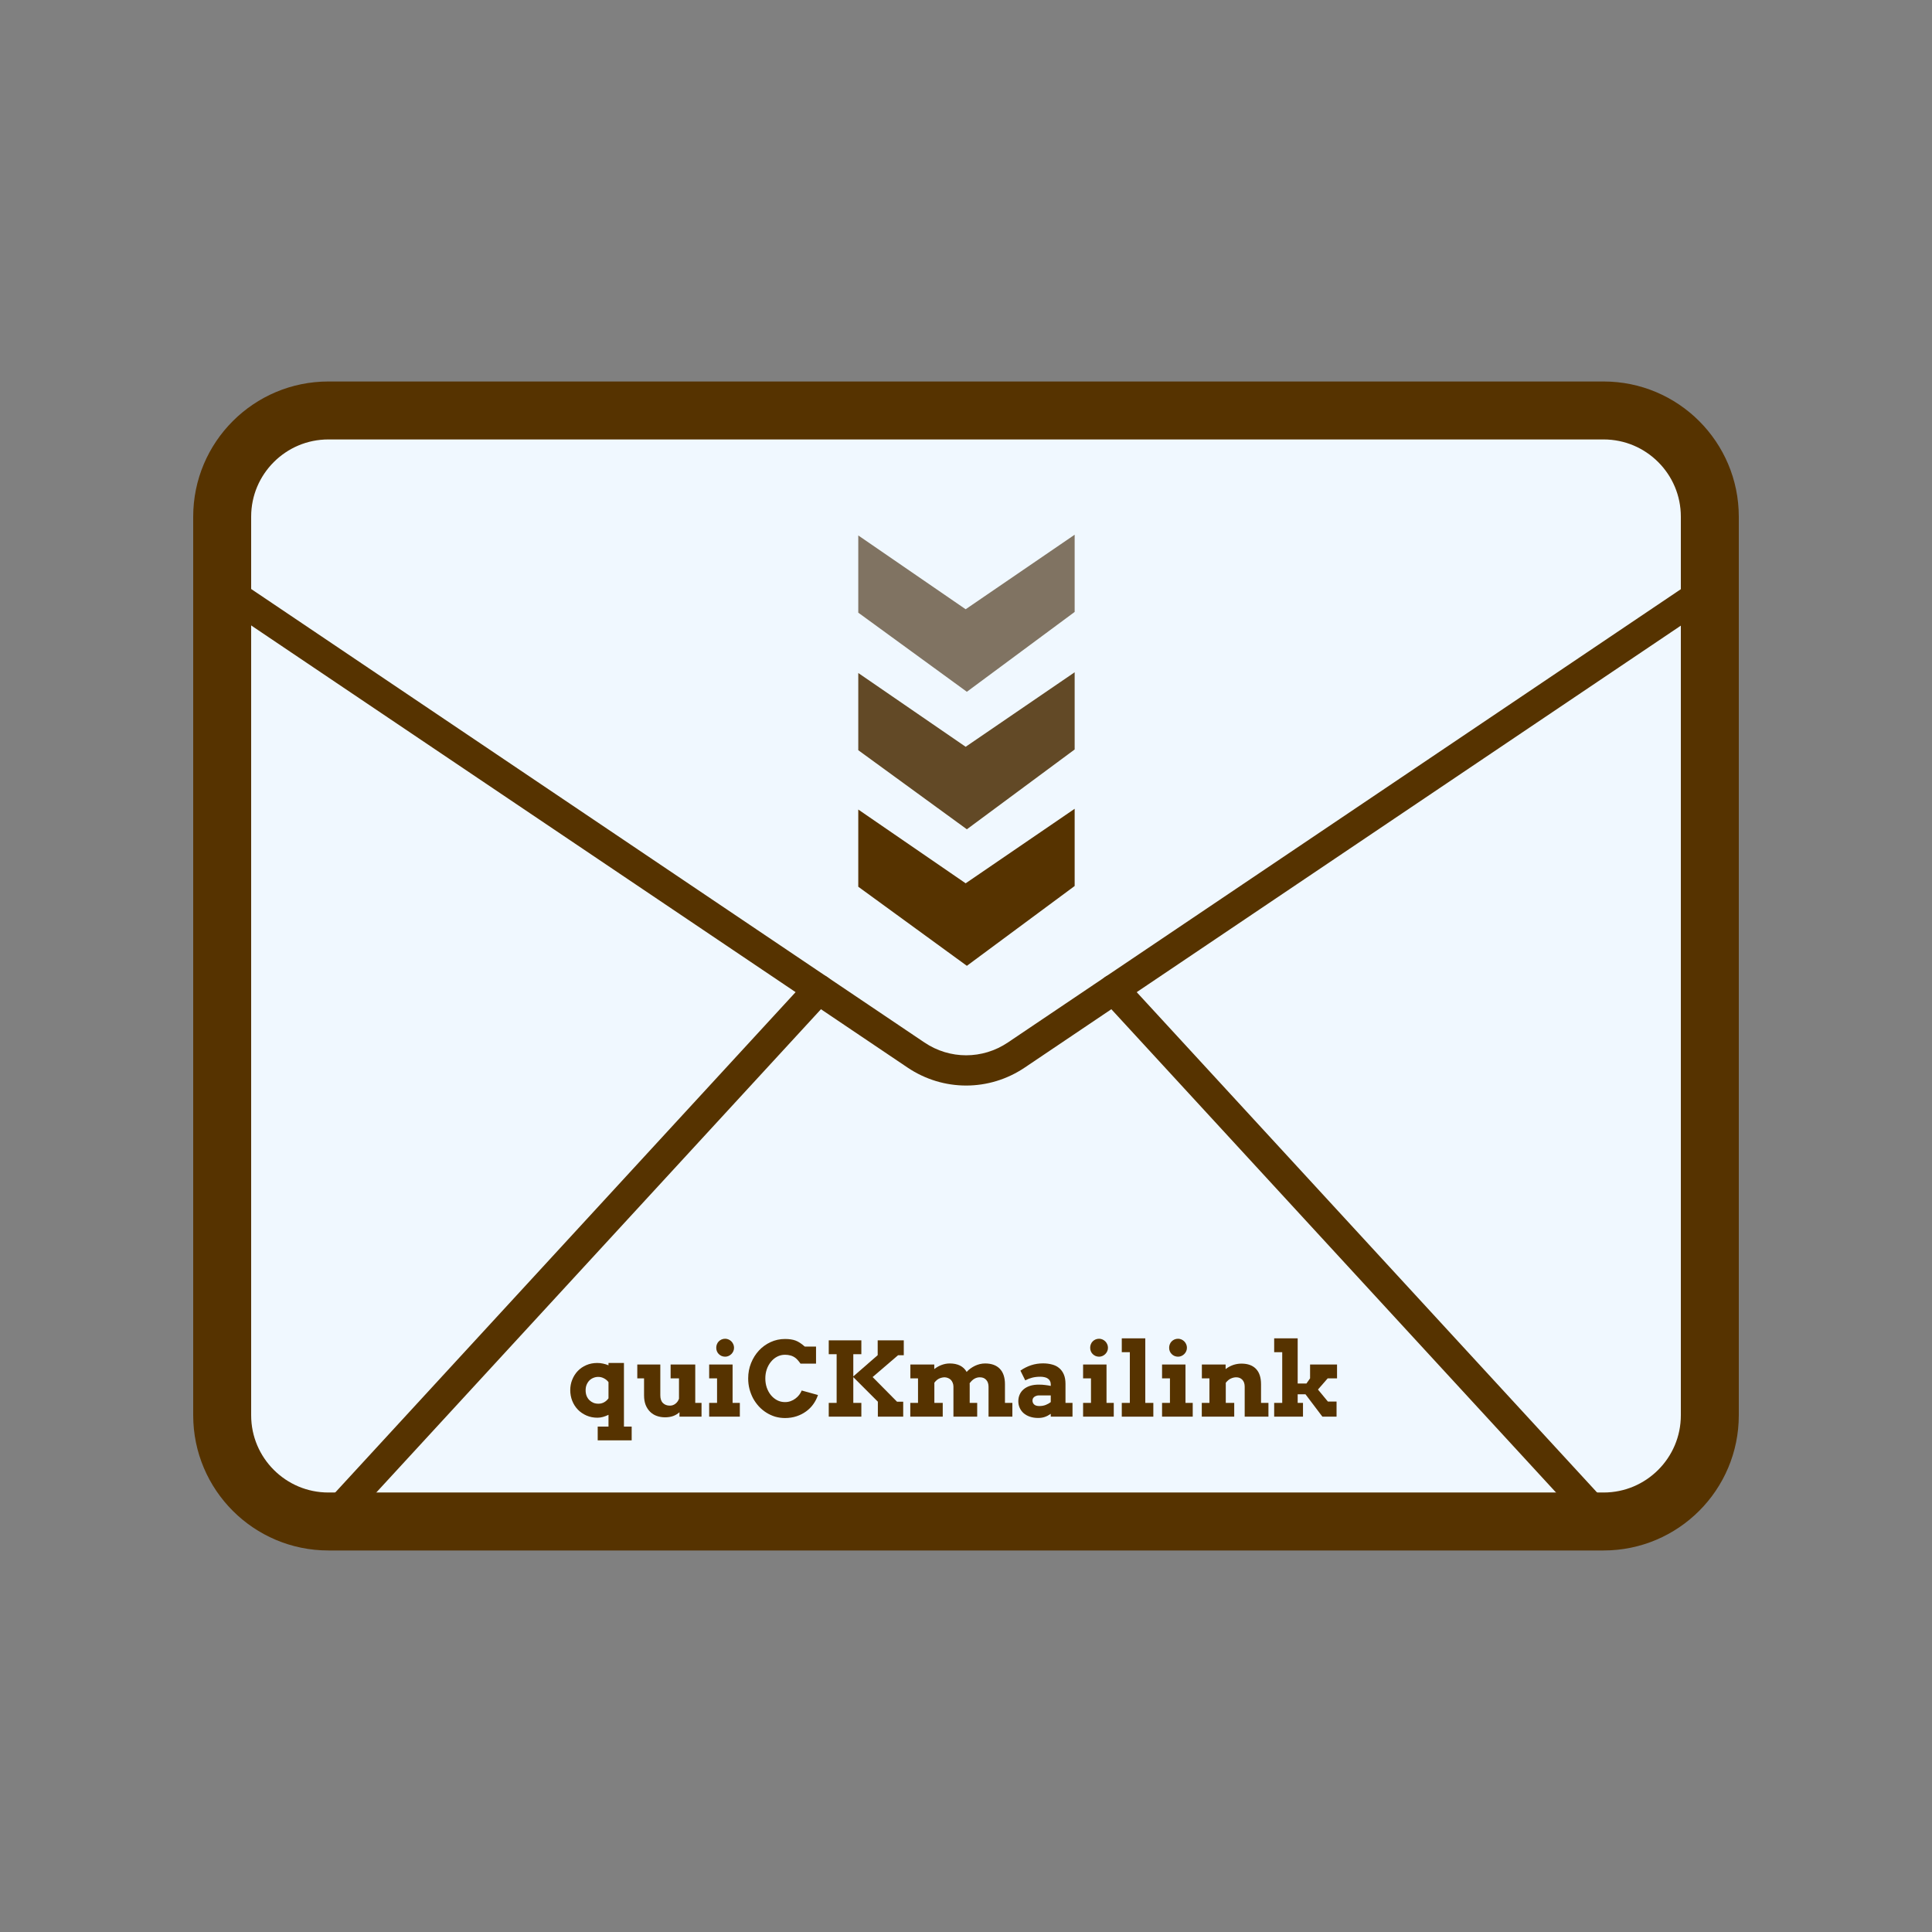 <svg xmlns="http://www.w3.org/2000/svg" xmlns:xlink="http://www.w3.org/1999/xlink" width="500" zoomAndPan="magnify" viewBox="0 0 375 375" height="500" preserveAspectRatio="xMidYMid meet" version="1.0"><rect x="0" y="0" width="375" height="375" fill="#808080" stroke="none"/><defs><g/><clipPath id="a2c22e440e"><path d="M 40 76 L 335 76 L 335 299 L 40 299 Z M 40 76 " clip-rule="nonzero"/></clipPath><clipPath id="94acd3caf7"><path d="M 37.5 100.297 L 37.5 274.703 C 37.5 289.203 49.254 300.953 63.75 300.953 L 311.25 300.953 C 325.746 300.953 337.5 289.203 337.5 274.703 L 337.5 100.297 C 337.5 85.797 325.746 74.047 311.25 74.047 L 63.75 74.047 C 49.254 74.047 37.5 85.797 37.5 100.297 Z M 37.5 100.297 " clip-rule="nonzero"/></clipPath><clipPath id="afe2fc321a"><path d="M 64.648 74.945 L 310.352 74.945 C 324.848 74.945 336.602 86.699 336.602 101.195 L 336.602 273.805 C 336.602 288.301 324.848 300.055 310.352 300.055 L 64.648 300.055 C 50.152 300.055 38.398 288.301 38.398 273.805 L 38.398 101.195 C 38.398 86.699 50.152 74.945 64.648 74.945 Z M 64.648 74.945 " clip-rule="nonzero"/></clipPath><clipPath id="8cd2f2a988"><path d="M 38.25 74.797 L 336.75 74.797 L 336.75 300.547 L 38.25 300.547 Z M 38.25 74.797 " clip-rule="nonzero"/></clipPath><clipPath id="8c4e6b7fbd"><path d="M 37.5 100.297 L 37.5 274.703 C 37.5 289.203 49.254 300.953 63.75 300.953 L 311.25 300.953 C 325.746 300.953 337.5 289.203 337.5 274.703 L 337.5 100.297 C 337.5 85.797 325.746 74.047 311.25 74.047 L 63.75 74.047 C 49.254 74.047 37.5 85.797 37.5 100.297 Z M 37.5 100.297 " clip-rule="nonzero"/></clipPath><clipPath id="c9eff2be8c"><path d="M 64.648 74.945 L 310.352 74.945 C 324.848 74.945 336.602 86.699 336.602 101.195 L 336.602 273.805 C 336.602 288.301 324.848 300.055 310.352 300.055 L 64.648 300.055 C 50.152 300.055 38.398 288.301 38.398 273.805 L 38.398 101.195 C 38.398 86.699 50.152 74.945 64.648 74.945 Z M 64.648 74.945 " clip-rule="nonzero"/></clipPath><clipPath id="2d9d11d96c"><path d="M 38.25 109 L 336.75 109 L 336.75 211 L 38.25 211 Z M 38.25 109 " clip-rule="nonzero"/></clipPath><clipPath id="3fecc69c85"><path d="M 37.5 100.297 L 37.5 274.703 C 37.5 289.203 49.254 300.953 63.75 300.953 L 311.25 300.953 C 325.746 300.953 337.5 289.203 337.5 274.703 L 337.5 100.297 C 337.5 85.797 325.746 74.047 311.25 74.047 L 63.75 74.047 C 49.254 74.047 37.5 85.797 37.5 100.297 Z M 37.5 100.297 " clip-rule="nonzero"/></clipPath><clipPath id="30c0b8cae7"><path d="M 64.648 74.945 L 310.352 74.945 C 324.848 74.945 336.602 86.699 336.602 101.195 L 336.602 273.805 C 336.602 288.301 324.848 300.055 310.352 300.055 L 64.648 300.055 C 50.152 300.055 38.398 288.301 38.398 273.805 L 38.398 101.195 C 38.398 86.699 50.152 74.945 64.648 74.945 Z M 64.648 74.945 " clip-rule="nonzero"/></clipPath><clipPath id="5b0a4ce741"><path d="M 58 189 L 162 189 L 162 300.547 L 58 300.547 Z M 58 189 " clip-rule="nonzero"/></clipPath><clipPath id="3b7ab253b7"><path d="M 37.5 100.297 L 37.5 274.703 C 37.5 289.203 49.254 300.953 63.75 300.953 L 311.25 300.953 C 325.746 300.953 337.5 289.203 337.5 274.703 L 337.5 100.297 C 337.5 85.797 325.746 74.047 311.25 74.047 L 63.75 74.047 C 49.254 74.047 37.5 85.797 37.5 100.297 Z M 37.5 100.297 " clip-rule="nonzero"/></clipPath><clipPath id="555243b72b"><path d="M 64.648 74.945 L 310.352 74.945 C 324.848 74.945 336.602 86.699 336.602 101.195 L 336.602 273.805 C 336.602 288.301 324.848 300.055 310.352 300.055 L 64.648 300.055 C 50.152 300.055 38.398 288.301 38.398 273.805 L 38.398 101.195 C 38.398 86.699 50.152 74.945 64.648 74.945 Z M 64.648 74.945 " clip-rule="nonzero"/></clipPath><clipPath id="87b42f6dc5"><path d="M 213 189 L 317 189 L 317 300.547 L 213 300.547 Z M 213 189 " clip-rule="nonzero"/></clipPath><clipPath id="9a2d02249c"><path d="M 37.5 100.297 L 37.5 274.703 C 37.5 289.203 49.254 300.953 63.75 300.953 L 311.25 300.953 C 325.746 300.953 337.5 289.203 337.5 274.703 L 337.5 100.297 C 337.5 85.797 325.746 74.047 311.25 74.047 L 63.75 74.047 C 49.254 74.047 37.5 85.797 37.5 100.297 Z M 37.5 100.297 " clip-rule="nonzero"/></clipPath><clipPath id="62432cf30b"><path d="M 64.648 74.945 L 310.352 74.945 C 324.848 74.945 336.602 86.699 336.602 101.195 L 336.602 273.805 C 336.602 288.301 324.848 300.055 310.352 300.055 L 64.648 300.055 C 50.152 300.055 38.398 288.301 38.398 273.805 L 38.398 101.195 C 38.398 86.699 50.152 74.945 64.648 74.945 Z M 64.648 74.945 " clip-rule="nonzero"/></clipPath><clipPath id="9e1d2a6d43"><path d="M 37.5 74.047 L 337.5 74.047 L 337.5 301 L 37.5 301 Z M 37.5 74.047 " clip-rule="nonzero"/></clipPath><clipPath id="5450d9b104"><path d="M 37.5 100.297 L 37.5 274.703 C 37.5 289.203 49.254 300.953 63.75 300.953 L 311.25 300.953 C 325.746 300.953 337.5 289.203 337.5 274.703 L 337.5 100.297 C 337.5 85.797 325.746 74.047 311.25 74.047 L 63.75 74.047 C 49.254 74.047 37.5 85.797 37.5 100.297 Z M 37.5 100.297 " clip-rule="nonzero"/></clipPath><clipPath id="71f05a7927"><path d="M 37.5 100.293 L 37.5 274.695 C 37.5 289.191 49.254 300.945 63.75 300.945 L 311.25 300.945 C 325.746 300.945 337.5 289.191 337.5 274.695 L 337.5 100.293 C 337.5 85.797 325.746 74.047 311.25 74.047 L 63.75 74.047 C 49.254 74.047 37.5 85.797 37.5 100.293 Z M 37.5 100.293 " clip-rule="nonzero"/></clipPath><clipPath id="51218a40ef"><path d="M 166.59 103.754 L 208.59 103.754 L 208.59 135 L 166.59 135 Z M 166.59 103.754 " clip-rule="nonzero"/></clipPath><clipPath id="a6ad5a9454"><path d="M 166.59 130 L 208.59 130 L 208.59 161 L 166.59 161 Z M 166.59 130 " clip-rule="nonzero"/></clipPath><clipPath id="a243629277"><path d="M 166.59 156 L 208.59 156 L 208.59 187.754 L 166.59 187.754 Z M 166.59 156 " clip-rule="nonzero"/></clipPath></defs><g clip-path="url(#a2c22e440e)"><g clip-path="url(#94acd3caf7)"><g clip-path="url(#afe2fc321a)"><path fill="#f0f8ff" d="M 313.656 298.004 L 61.406 298.004 C 50.066 298.004 40.871 288.812 40.871 277.473 L 40.871 97.512 C 40.871 86.172 50.066 76.98 61.406 76.98 L 313.656 76.98 C 324.996 76.98 334.188 86.172 334.188 97.512 L 334.188 277.473 C 334.188 288.812 324.996 298.004 313.656 298.004 Z M 313.656 298.004 " fill-opacity="1" fill-rule="nonzero"/></g></g></g><g clip-path="url(#8cd2f2a988)"><g clip-path="url(#8c4e6b7fbd)"><g clip-path="url(#c9eff2be8c)"><path fill="#563300" d="M 313.656 300.938 L 61.406 300.938 C 48.465 300.938 37.941 290.41 37.941 277.473 L 37.941 97.512 C 37.941 84.57 48.465 74.047 61.406 74.047 L 313.656 74.047 C 326.594 74.047 337.121 84.57 337.121 97.512 L 337.121 277.473 C 337.121 290.41 326.594 300.938 313.656 300.938 Z M 61.406 79.91 C 51.699 79.91 43.805 87.805 43.805 97.512 L 43.805 277.473 C 43.805 287.18 51.699 295.07 61.406 295.07 L 313.656 295.07 C 323.359 295.07 331.254 287.18 331.254 277.473 L 331.254 97.512 C 331.254 87.805 323.359 79.91 313.656 79.91 Z M 61.406 79.91 " fill-opacity="1" fill-rule="nonzero"/></g></g></g><g clip-path="url(#2d9d11d96c)"><g clip-path="url(#3fecc69c85)"><g clip-path="url(#30c0b8cae7)"><path fill="#563300" d="M 187.531 210.703 C 183.57 210.703 179.613 209.539 176.16 207.215 L 39.234 114.988 C 37.891 114.082 37.535 112.258 38.441 110.914 C 39.348 109.574 41.168 109.215 42.512 110.121 L 179.434 202.348 C 184.352 205.66 190.703 205.66 195.625 202.348 L 332.547 110.121 C 333.895 109.215 335.715 109.574 336.621 110.914 C 337.523 112.258 337.168 114.082 335.824 114.988 L 198.898 207.215 C 195.445 209.539 191.488 210.703 187.531 210.703 Z M 187.531 210.703 " fill-opacity="1" fill-rule="nonzero"/></g></g></g><g clip-path="url(#5b0a4ce741)"><g clip-path="url(#3b7ab253b7)"><g clip-path="url(#555243b72b)"><path fill="#563300" d="M 61.402 300.938 C 60.695 300.938 59.984 300.684 59.418 300.164 C 58.227 299.066 58.148 297.211 59.246 296.02 L 156.738 190.062 C 157.836 188.871 159.688 188.793 160.883 189.891 C 162.074 190.988 162.152 192.844 161.055 194.035 L 63.562 299.992 C 62.984 300.621 62.195 300.938 61.402 300.938 Z M 61.402 300.938 " fill-opacity="1" fill-rule="nonzero"/></g></g></g><g clip-path="url(#87b42f6dc5)"><g clip-path="url(#9a2d02249c)"><g clip-path="url(#62432cf30b)"><path fill="#563300" d="M 313.656 300.938 C 312.863 300.938 312.074 300.621 311.496 299.992 L 214.004 194.035 C 212.906 192.844 212.984 190.988 214.176 189.891 C 215.371 188.793 217.227 188.871 218.32 190.062 L 315.812 296.02 C 316.91 297.211 316.832 299.066 315.641 300.164 C 315.078 300.684 314.367 300.938 313.656 300.938 Z M 313.656 300.938 " fill-opacity="1" fill-rule="nonzero"/></g></g></g><g clip-path="url(#9e1d2a6d43)"><g clip-path="url(#5450d9b104)"><g clip-path="url(#71f05a7927)"><path stroke-linecap="butt" transform="matrix(0.75, 0, 0, 0.75, 37.5, 74.045)" fill="none" stroke-linejoin="miter" d="M -0 34.997 L -0 267.533 C -0 286.861 15.672 302.533 35 302.533 L 365 302.533 C 384.328 302.533 400 286.861 400 267.533 L 400 34.997 C 400 15.669 384.328 0.002 365 0.002 L 35 0.002 C 15.672 0.002 -0 15.669 -0 34.997 Z M -0 34.997 " stroke="#563300" stroke-width="30" stroke-opacity="1" stroke-miterlimit="4"/></g></g></g><g clip-path="url(#51218a40ef)"><path fill="#807362" d="M 166.402 103.801 L 166.402 118.781 L 187.668 134.273 L 208.59 118.777 L 208.59 103.789 L 187.434 118.254 Z M 166.402 103.801 " fill-opacity="1" fill-rule="evenodd"/></g><g clip-path="url(#a6ad5a9454)"><path fill="#624926" d="M 187.434 144.949 L 208.59 130.488 L 208.59 145.473 L 187.668 160.965 L 166.402 145.477 L 166.402 130.5 Z M 187.434 144.949 " fill-opacity="1" fill-rule="evenodd"/></g><g clip-path="url(#a243629277)"><path fill="#563300" d="M 187.434 171.449 L 208.59 156.988 L 208.59 171.973 L 187.668 187.465 L 166.402 171.977 L 166.402 157 Z M 187.434 171.449 " fill-opacity="1" fill-rule="evenodd"/></g><g fill="#563300" fill-opacity="1"><g transform="translate(110.092, 274.974)"><g><path d="M 5.922 1.922 L 8.016 1.922 L 8.016 -0.359 C 7.672 -0.191 7.32 -0.055 6.969 0.047 C 6.613 0.148 6.25 0.203 5.875 0.203 C 5.102 0.203 4.395 0.062 3.75 -0.219 C 3.102 -0.5 2.547 -0.879 2.078 -1.359 C 1.609 -1.848 1.242 -2.414 0.984 -3.062 C 0.723 -3.719 0.594 -4.414 0.594 -5.156 C 0.594 -5.875 0.723 -6.551 0.984 -7.188 C 1.242 -7.832 1.602 -8.395 2.062 -8.875 C 2.52 -9.352 3.066 -9.727 3.703 -10 C 4.348 -10.281 5.055 -10.422 5.828 -10.422 C 6.234 -10.422 6.613 -10.379 6.969 -10.297 C 7.332 -10.223 7.68 -10.113 8.016 -9.969 L 8.016 -10.422 L 11.016 -10.422 L 11.016 1.922 L 12.516 1.922 L 12.516 4.594 L 5.922 4.594 Z M 6.062 -2.516 C 6.469 -2.516 6.836 -2.609 7.172 -2.797 C 7.504 -2.984 7.785 -3.238 8.016 -3.562 L 8.016 -6.703 C 7.785 -7.016 7.492 -7.258 7.141 -7.438 C 6.797 -7.625 6.426 -7.719 6.031 -7.719 C 5.695 -7.719 5.379 -7.656 5.078 -7.531 C 4.785 -7.414 4.523 -7.242 4.297 -7.016 C 4.078 -6.785 3.898 -6.508 3.766 -6.188 C 3.641 -5.875 3.578 -5.52 3.578 -5.125 C 3.578 -4.719 3.641 -4.352 3.766 -4.031 C 3.898 -3.707 4.082 -3.43 4.312 -3.203 C 4.539 -2.984 4.801 -2.812 5.094 -2.688 C 5.395 -2.57 5.719 -2.516 6.062 -2.516 Z M 6.062 -2.516 "/></g></g></g><g fill="#563300" fill-opacity="1"><g transform="translate(123.104, 274.974)"><g><path d="M 7.062 -10.125 L 11.844 -10.125 L 11.844 -2.672 L 13.062 -2.672 L 13.062 0 L 8.781 0 L 8.781 -0.859 C 8.438 -0.547 8.031 -0.301 7.562 -0.125 C 7.102 0.039 6.57 0.125 5.969 0.125 C 5.406 0.125 4.875 0.035 4.375 -0.141 C 3.883 -0.316 3.457 -0.582 3.094 -0.938 C 2.727 -1.289 2.438 -1.734 2.219 -2.266 C 2.008 -2.805 1.906 -3.438 1.906 -4.156 L 1.906 -7.438 L 0.594 -7.438 L 0.594 -10.125 L 5.062 -10.125 L 5.062 -4.156 C 5.062 -3.477 5.234 -2.973 5.578 -2.641 C 5.922 -2.305 6.367 -2.141 6.922 -2.141 C 7.316 -2.141 7.672 -2.258 7.984 -2.5 C 8.305 -2.738 8.539 -3.066 8.688 -3.484 L 8.688 -7.438 L 7.062 -7.438 Z M 7.062 -10.125 "/></g></g></g><g fill="#563300" fill-opacity="1"><g transform="translate(136.868, 274.974)"><g><path d="M 0.781 -10.125 L 5.328 -10.125 L 5.328 -2.672 L 6.734 -2.672 L 6.734 0 L 0.781 0 L 0.781 -2.672 L 2.312 -2.672 L 2.312 -7.438 L 0.781 -7.438 Z M 2.156 -13.375 C 2.156 -13.613 2.195 -13.836 2.281 -14.047 C 2.363 -14.266 2.484 -14.453 2.641 -14.609 C 2.797 -14.766 2.977 -14.891 3.188 -14.984 C 3.406 -15.078 3.641 -15.125 3.891 -15.125 C 4.117 -15.125 4.336 -15.078 4.547 -14.984 C 4.754 -14.891 4.938 -14.766 5.094 -14.609 C 5.25 -14.453 5.375 -14.266 5.469 -14.047 C 5.562 -13.836 5.609 -13.613 5.609 -13.375 C 5.609 -13.133 5.562 -12.91 5.469 -12.703 C 5.375 -12.492 5.25 -12.312 5.094 -12.156 C 4.938 -12 4.754 -11.875 4.547 -11.781 C 4.336 -11.688 4.117 -11.641 3.891 -11.641 C 3.641 -11.641 3.406 -11.688 3.188 -11.781 C 2.977 -11.875 2.797 -12 2.641 -12.156 C 2.484 -12.312 2.363 -12.492 2.281 -12.703 C 2.195 -12.91 2.156 -13.133 2.156 -13.375 Z M 2.156 -13.375 "/></g></g></g><g fill="#563300" fill-opacity="1"><g transform="translate(144.58, 274.974)"><g><path d="M 10.797 -10.297 C 10.43 -10.816 10.102 -11.188 9.812 -11.406 C 9.52 -11.625 9.203 -11.781 8.859 -11.875 C 8.523 -11.969 8.172 -12.016 7.797 -12.016 C 7.254 -12.016 6.75 -11.895 6.281 -11.656 C 5.812 -11.414 5.406 -11.082 5.062 -10.656 C 4.719 -10.238 4.445 -9.75 4.25 -9.188 C 4.062 -8.633 3.969 -8.047 3.969 -7.422 C 3.969 -6.785 4.062 -6.191 4.25 -5.641 C 4.445 -5.086 4.711 -4.602 5.047 -4.188 C 5.391 -3.77 5.797 -3.438 6.266 -3.188 C 6.734 -2.945 7.242 -2.828 7.797 -2.828 C 8.191 -2.828 8.555 -2.891 8.891 -3.016 C 9.234 -3.141 9.539 -3.305 9.812 -3.516 C 10.094 -3.723 10.336 -3.961 10.547 -4.234 C 10.754 -4.504 10.914 -4.785 11.031 -5.078 L 14.188 -4.203 C 13.977 -3.566 13.676 -2.973 13.281 -2.422 C 12.895 -1.879 12.426 -1.41 11.875 -1.016 C 11.332 -0.617 10.719 -0.305 10.031 -0.078 C 9.344 0.148 8.598 0.266 7.797 0.266 C 7.129 0.266 6.488 0.176 5.875 0 C 5.27 -0.188 4.703 -0.445 4.172 -0.781 C 3.641 -1.113 3.156 -1.516 2.719 -1.984 C 2.289 -2.453 1.922 -2.969 1.609 -3.531 C 1.305 -4.102 1.066 -4.719 0.891 -5.375 C 0.723 -6.031 0.641 -6.711 0.641 -7.422 C 0.641 -8.484 0.828 -9.477 1.203 -10.406 C 1.578 -11.332 2.082 -12.141 2.719 -12.828 C 3.363 -13.523 4.117 -14.07 4.984 -14.469 C 5.859 -14.875 6.797 -15.078 7.797 -15.078 C 8.598 -15.078 9.27 -14.977 9.812 -14.781 C 10.363 -14.582 10.969 -14.191 11.625 -13.609 L 13.812 -13.609 L 13.812 -10.297 Z M 10.797 -10.297 "/></g></g></g><g fill="#563300" fill-opacity="1"><g transform="translate(159.75, 274.974)"><g><path d="M 1.109 -14.812 L 7.438 -14.812 L 7.438 -12.125 L 5.875 -12.125 L 5.875 -7.812 L 10.609 -11.938 L 10.609 -14.812 L 15.672 -14.812 L 15.672 -11.922 L 14.562 -11.922 L 9.625 -7.688 L 14.359 -2.906 L 15.562 -2.906 L 15.562 0 L 10.641 0 L 10.641 -2.906 L 5.875 -7.672 L 5.875 -2.672 L 7.438 -2.672 L 7.438 0 L 1.109 0 L 1.109 -2.672 L 2.641 -2.672 L 2.641 -12.125 L 1.109 -12.125 Z M 1.109 -14.812 "/></g></g></g><g fill="#563300" fill-opacity="1"><g transform="translate(175.906, 274.974)"><g><path d="M 0.797 -10.125 L 5.438 -10.125 L 5.438 -9.234 C 5.852 -9.566 6.32 -9.832 6.844 -10.031 C 7.363 -10.227 7.898 -10.328 8.453 -10.328 C 9.211 -10.328 9.867 -10.191 10.422 -9.922 C 10.973 -9.648 11.406 -9.238 11.719 -8.688 C 11.938 -8.926 12.18 -9.145 12.453 -9.344 C 12.723 -9.539 13.008 -9.711 13.312 -9.859 C 13.613 -10.004 13.93 -10.117 14.266 -10.203 C 14.609 -10.285 14.953 -10.328 15.297 -10.328 C 16.535 -10.328 17.488 -9.984 18.156 -9.297 C 18.82 -8.609 19.156 -7.609 19.156 -6.297 L 19.156 -2.672 L 20.594 -2.672 L 20.594 0 L 15.969 0 L 15.969 -5.797 C 15.969 -6.367 15.816 -6.816 15.516 -7.141 C 15.223 -7.473 14.812 -7.641 14.281 -7.641 C 13.914 -7.641 13.57 -7.551 13.25 -7.375 C 12.938 -7.207 12.617 -6.91 12.297 -6.484 C 12.305 -6.41 12.312 -6.336 12.312 -6.266 C 12.312 -6.191 12.312 -6.113 12.312 -6.031 L 12.312 -2.672 L 13.766 -2.672 L 13.766 0 L 9.156 0 L 9.156 -5.828 C 9.156 -6.098 9.109 -6.344 9.016 -6.562 C 8.93 -6.781 8.816 -6.969 8.672 -7.125 C 8.523 -7.281 8.348 -7.398 8.141 -7.484 C 7.93 -7.578 7.707 -7.629 7.469 -7.641 C 7.133 -7.641 6.789 -7.566 6.438 -7.422 C 6.094 -7.273 5.766 -7 5.453 -6.594 L 5.453 -2.672 L 7.078 -2.672 L 7.078 0 L 0.781 0 L 0.781 -2.672 L 2.281 -2.672 L 2.281 -7.438 L 0.797 -7.438 Z M 0.797 -10.125 "/></g></g></g><g fill="#563300" fill-opacity="1"><g transform="translate(196.952, 274.974)"><g><path d="M 7 -0.547 C 6.77 -0.398 6.562 -0.273 6.375 -0.172 C 6.188 -0.078 6 0 5.812 0.062 C 5.625 0.125 5.426 0.172 5.219 0.203 C 5.02 0.234 4.801 0.25 4.562 0.25 C 3.957 0.25 3.414 0.164 2.938 0 C 2.457 -0.164 2.051 -0.395 1.719 -0.688 C 1.395 -0.977 1.145 -1.32 0.969 -1.719 C 0.789 -2.113 0.703 -2.539 0.703 -3 C 0.703 -3.469 0.789 -3.898 0.969 -4.297 C 1.145 -4.691 1.398 -5.031 1.734 -5.312 C 2.078 -5.602 2.492 -5.828 2.984 -5.984 C 3.484 -6.141 4.047 -6.219 4.672 -6.219 C 5.141 -6.219 5.562 -6.191 5.938 -6.141 C 6.32 -6.098 6.676 -6.039 7 -5.969 L 7 -6.281 C 7 -6.531 6.945 -6.75 6.844 -6.938 C 6.75 -7.125 6.613 -7.273 6.438 -7.391 C 6.27 -7.516 6.062 -7.602 5.812 -7.656 C 5.562 -7.719 5.289 -7.75 5 -7.75 C 4.383 -7.75 3.844 -7.688 3.375 -7.562 C 2.914 -7.445 2.473 -7.273 2.047 -7.047 L 1.109 -8.938 C 1.766 -9.395 2.457 -9.742 3.188 -9.984 C 3.914 -10.223 4.688 -10.344 5.5 -10.344 C 6.133 -10.344 6.719 -10.27 7.25 -10.125 C 7.789 -9.988 8.25 -9.758 8.625 -9.438 C 9.008 -9.125 9.312 -8.711 9.531 -8.203 C 9.75 -7.703 9.859 -7.086 9.859 -6.359 L 9.859 -2.672 L 11.219 -2.672 L 11.219 0 L 7 0 Z M 4.781 -2.062 C 5.238 -2.062 5.656 -2.133 6.031 -2.281 C 6.414 -2.438 6.738 -2.617 7 -2.828 L 7 -4.125 L 4.656 -4.125 C 4.508 -4.125 4.363 -4.098 4.219 -4.047 C 4.07 -4.004 3.941 -3.941 3.828 -3.859 C 3.711 -3.773 3.617 -3.672 3.547 -3.547 C 3.484 -3.422 3.453 -3.273 3.453 -3.109 C 3.453 -2.816 3.562 -2.566 3.781 -2.359 C 4 -2.16 4.332 -2.062 4.781 -2.062 Z M 4.781 -2.062 "/></g></g></g><g fill="#563300" fill-opacity="1"><g transform="translate(209.447, 274.974)"><g><path d="M 0.781 -10.125 L 5.328 -10.125 L 5.328 -2.672 L 6.734 -2.672 L 6.734 0 L 0.781 0 L 0.781 -2.672 L 2.312 -2.672 L 2.312 -7.438 L 0.781 -7.438 Z M 2.156 -13.375 C 2.156 -13.613 2.195 -13.836 2.281 -14.047 C 2.363 -14.266 2.484 -14.453 2.641 -14.609 C 2.797 -14.766 2.977 -14.891 3.188 -14.984 C 3.406 -15.078 3.641 -15.125 3.891 -15.125 C 4.117 -15.125 4.336 -15.078 4.547 -14.984 C 4.754 -14.891 4.938 -14.766 5.094 -14.609 C 5.25 -14.453 5.375 -14.266 5.469 -14.047 C 5.562 -13.836 5.609 -13.613 5.609 -13.375 C 5.609 -13.133 5.562 -12.91 5.469 -12.703 C 5.375 -12.492 5.25 -12.312 5.094 -12.156 C 4.938 -12 4.754 -11.875 4.547 -11.781 C 4.336 -11.688 4.117 -11.641 3.891 -11.641 C 3.641 -11.641 3.406 -11.688 3.188 -11.781 C 2.977 -11.875 2.797 -12 2.641 -12.156 C 2.484 -12.312 2.363 -12.492 2.281 -12.703 C 2.195 -12.91 2.156 -13.133 2.156 -13.375 Z M 2.156 -13.375 "/></g></g></g><g fill="#563300" fill-opacity="1"><g transform="translate(217.159, 274.974)"><g><path d="M 0.578 -15.203 L 5.141 -15.203 L 5.141 -2.672 L 6.703 -2.672 L 6.703 0 L 0.578 0 L 0.578 -2.672 L 2.141 -2.672 L 2.141 -12.516 L 0.578 -12.516 Z M 0.578 -15.203 "/></g></g></g><g fill="#563300" fill-opacity="1"><g transform="translate(224.774, 274.974)"><g><path d="M 0.781 -10.125 L 5.328 -10.125 L 5.328 -2.672 L 6.734 -2.672 L 6.734 0 L 0.781 0 L 0.781 -2.672 L 2.312 -2.672 L 2.312 -7.438 L 0.781 -7.438 Z M 2.156 -13.375 C 2.156 -13.613 2.195 -13.836 2.281 -14.047 C 2.363 -14.266 2.484 -14.453 2.641 -14.609 C 2.797 -14.766 2.977 -14.891 3.188 -14.984 C 3.406 -15.078 3.641 -15.125 3.891 -15.125 C 4.117 -15.125 4.336 -15.078 4.547 -14.984 C 4.754 -14.891 4.938 -14.766 5.094 -14.609 C 5.25 -14.453 5.375 -14.266 5.469 -14.047 C 5.562 -13.836 5.609 -13.613 5.609 -13.375 C 5.609 -13.133 5.562 -12.91 5.469 -12.703 C 5.375 -12.492 5.25 -12.312 5.094 -12.156 C 4.938 -12 4.754 -11.875 4.547 -11.781 C 4.336 -11.688 4.117 -11.641 3.891 -11.641 C 3.641 -11.641 3.406 -11.688 3.188 -11.781 C 2.977 -11.875 2.797 -12 2.641 -12.156 C 2.484 -12.312 2.363 -12.492 2.281 -12.703 C 2.195 -12.91 2.156 -13.133 2.156 -13.375 Z M 2.156 -13.375 "/></g></g></g><g fill="#563300" fill-opacity="1"><g transform="translate(232.485, 274.974)"><g><path d="M 9.109 -5.828 C 9.109 -6.391 8.957 -6.832 8.656 -7.156 C 8.352 -7.477 7.957 -7.641 7.469 -7.641 C 7.125 -7.641 6.781 -7.562 6.438 -7.406 C 6.094 -7.258 5.758 -6.984 5.438 -6.578 L 5.438 -2.672 L 7.078 -2.672 L 7.078 0 L 0.781 0 L 0.781 -2.672 L 2.266 -2.672 L 2.266 -7.438 L 0.797 -7.438 L 0.797 -10.125 L 5.406 -10.125 L 5.406 -9.234 C 5.832 -9.566 6.305 -9.828 6.828 -10.016 C 7.359 -10.203 7.91 -10.297 8.484 -10.297 C 9.703 -10.297 10.641 -9.957 11.297 -9.281 C 11.953 -8.602 12.281 -7.609 12.281 -6.297 L 12.281 -2.672 L 13.719 -2.672 L 13.719 0 L 9.109 0 Z M 9.109 -5.828 "/></g></g></g><g fill="#563300" fill-opacity="1"><g transform="translate(246.738, 274.974)"><g><path d="M 0.578 -15.203 L 5.141 -15.203 L 5.141 -6.438 L 6.844 -6.438 L 7.547 -7.438 L 7.547 -10.125 L 12.781 -10.125 L 12.781 -7.438 L 10.969 -7.438 L 9.078 -5.266 L 11 -2.938 L 12.688 -2.938 L 12.688 0 L 9.938 0 L 6.656 -4.344 L 5.141 -4.344 L 5.141 -2.672 L 6.172 -2.672 L 6.172 0 L 0.578 0 L 0.578 -2.672 L 2.141 -2.672 L 2.141 -12.516 L 0.578 -12.516 Z M 0.578 -15.203 "/></g></g></g><g fill="#563300" fill-opacity="1"><g transform="translate(260.9, 274.974)"><g/></g></g></svg>